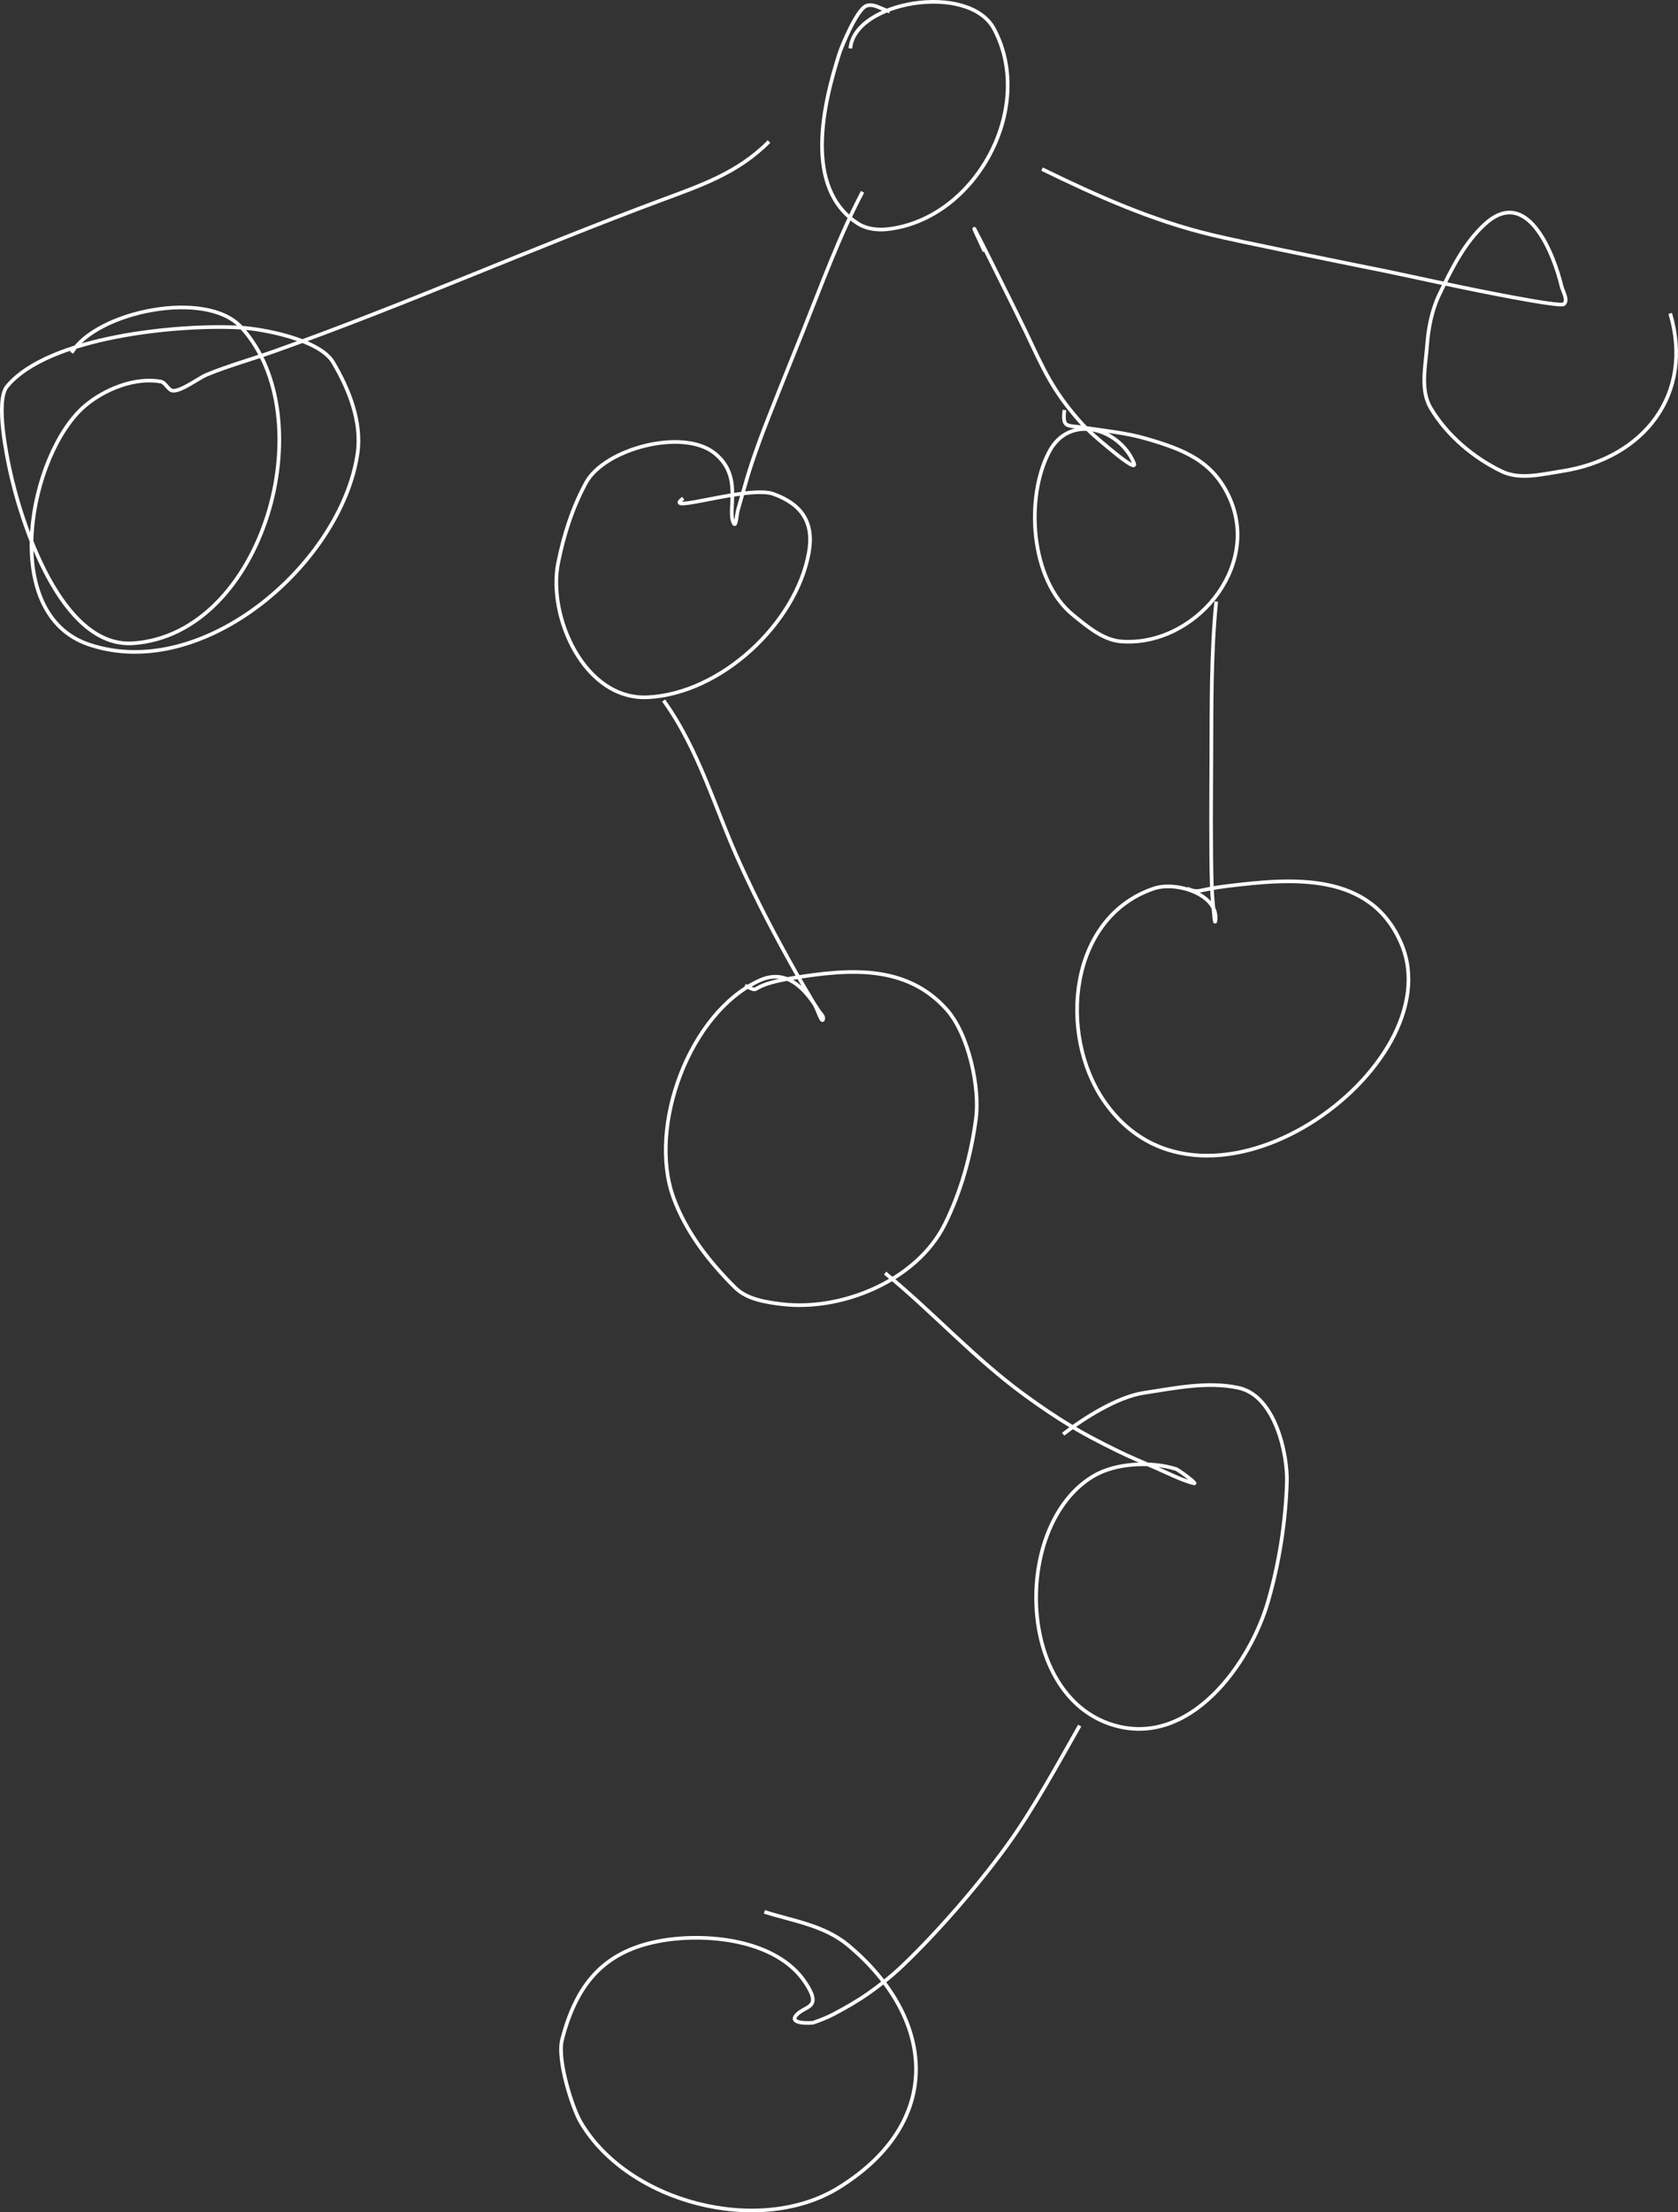 <?xml version="1.0" encoding="UTF-8" standalone="no"?>
<!-- Created with Inkscape (http://www.inkscape.org/) -->

<svg
   width="4914.539mm"
   height="6476.352mm"
   viewBox="0 0 4914.538 6476.352"
   version="1.1"
   id="svg12"
   inkscape:version="1.2.1 (9c6d41e410, 2022-07-14, custom)"
   sodipodi:docname="m_4_tree.svg"
   xml:space="preserve"
   xmlns:inkscape="http://www.inkscape.org/namespaces/inkscape"
   xmlns:sodipodi="http://sodipodi.sourceforge.net/DTD/sodipodi-0.dtd"
   xmlns="http://www.w3.org/2000/svg"
   xmlns:svg="http://www.w3.org/2000/svg"><rect x="0" y="0" width="4914.538" height="6476.352" fill="#333333" stroke="none"/><sodipodi:namedview
     id="namedview14"
     pagecolor="#505050"
     bordercolor="#eeeeee"
     borderopacity="1"
     inkscape:showpageshadow="0"
     inkscape:pageopacity="0"
     inkscape:pagecheckerboard="0"
     inkscape:deskcolor="#505050"
     inkscape:document-units="mm"
     showgrid="true"
     inkscape:zoom="0.02"
     inkscape:cx="12950"
     inkscape:cy="10100"
     inkscape:window-width="1366"
     inkscape:window-height="746"
     inkscape:window-x="0"
     inkscape:window-y="0"
     inkscape:window-maximized="1"
     inkscape:current-layer="layer1"
     inkscape:lockguides="true"><inkscape:grid
       type="xygrid"
       id="grid344"
       color="#969696"
       opacity="0.392"
       empcolor="#000000"
       empopacity="0.173"
       dotted="false"
       originx="-3478.9"
       originy="-29162.439" /></sodipodi:namedview><defs
     id="defs9" /><g
     inkscape:label="Layer 1"
     inkscape:groupmode="layer"
     id="layer1"
     transform="translate(-3583.9,-29310.938)"><path
       style="fill:none;stroke:#ffffff;stroke-width:10.7"
       d="m 6189.764,29344.528 c -22.766,-5.546 -46.298,-24.707 -68.297,-16.64 -28.683,10.517 -73.754,122.547 -78.969,138.872 -48.134,150.662 -105.941,395.174 54.069,498.528 24.549,15.856 57.031,19.82 86.083,16.64 256.944,-28.131 435.686,-353.529 313.029,-585.563 -73.526,-139.094 -409.926,-81.883 -421.167,56.316"
       id="path318" /><path
       style="fill:none;stroke:#ffffff;stroke-width:10.7"
       d="m 6110.083,29872.493 c -69.095,131.665 -119.732,271.849 -175.012,409.575 -27.538,68.609 -100.279,247.846 -124.5,314.219 -37.055,101.542 -39.503,118.33 -65.452,207.987 -3.788,13.086 -5.476,50.945 -12.094,39.039 -21.557,-38.783 29.606,-138.904 -57.626,-206.708 -93.24,-72.472 -320.576,-12.002 -374.924,87.034 -39.884,72.679 -65.459,153.594 -81.814,234.866 -31.609,157.075 76.76,403.227 263.229,393.575 214.301,-11.091 433.812,-216.138 470.967,-423.653 15.904,-88.829 -21.778,-141.751 -103.869,-171.508 -73.072,-26.491 -331.76,62.073 -263.941,12.797"
       id="path320" /><path
       style="fill:none;stroke:#ffffff;stroke-width:10.7"
       d="m 6467.221,30046.563 c -107.742,-228.836 107.966,208.086 120.943,235.505 52.467,110.855 77.266,169.778 157.226,261.104 25.918,29.602 56.541,54.84 86.794,79.994 21.604,17.963 83.263,68.858 72.566,42.879 -41.344,-100.415 -187.754,-145.905 -247.578,-33.28 -71.007,133.681 -56.502,376.463 69.72,478.69 41.962,33.986 88.416,73.723 142.286,77.436 212.622,14.652 407.868,-215.631 315.875,-420.452 -48.518,-108.027 -132.89,-140.711 -241.887,-172.792 -60.994,-17.952 -124.961,-23.707 -187.817,-33.277 -46.937,-7.146 -59.935,2.628 -54.069,-51.196"
       id="path322" /><path
       style="fill:none;stroke:#ffffff;stroke-width:10.7"
       d="m 6635.83,29805.937 c 161.185,78.772 321.973,150.535 497.29,192.63 90.181,21.651 333.482,70.252 427.569,89.593 102.299,19.767 203.881,42.969 305.916,63.995 5.813,1.199 285.786,59.32 297.378,49.279 13.822,-11.973 -2.886,-36.605 -7.114,-54.399 -18.822,-79.189 -95.539,-296.463 -223.389,-180.467 -61.009,55.351 -98.943,133.02 -134.46,207.346 -21.942,45.919 -31.759,97.724 -35.571,148.471 -4.577,60.942 -20.556,130.496 10.671,183.029 47.537,79.97 124.654,145.174 208.449,185.589 52.545,25.342 117.351,8.218 175.012,-0.64 241.674,-37.129 387.991,-225.986 318.01,-462.05"
       id="path324" /><path
       style="fill:none;stroke:#ffffff;stroke-width:10.7"
       d="m 5836.182,29725.303 c -90.207,91.432 -198.127,128.008 -315.164,171.508 -380.449,141.409 -752.442,307.253 -1134.731,442.854 -65.68,23.297 -133.318,41.783 -197.777,68.475 -20.574,8.519 -71.307,46.717 -96.754,46.717 -15.243,0 -22.004,-24.117 -36.995,-26.879 -75.591,-13.92 -165.126,22.762 -221.966,71.035 -161.442,137.113 -256.311,608.661 12.094,698.836 336.087,112.917 739.265,-239.683 786.131,-559.324 13.394,-91.352 -24.573,-188.2 -71.855,-267.501 -39.751,-66.675 -206.022,-97.293 -271.767,-101.116 -174.479,-10.147 -560.475,24.731 -682.973,172.151 -35.489,42.709 1.673,213.312 7.114,239.345 32.038,153.265 149.765,527.738 362.829,512.606 381.628,-27.101 560.395,-660.373 315.163,-926.02 -102.83,-111.393 -422.514,-45.456 -495.867,75.514"
       id="path326" /><path
       style="fill:none;stroke:#ffffff;stroke-width:10.7"
       d="m 5527.422,31361.679 c 103.993,144.047 150.92,317.913 224.101,478.049 54.557,119.386 101.909,208.905 165.052,321.263 17.448,31.046 36.245,61.32 54.069,92.152 7.935,13.729 20.748,56.435 24.189,40.957 2.053,-9.234 -8.546,-16.907 -13.517,-24.958 -38.04,-61.592 -91.983,-125.204 -173.589,-87.672 -204.197,93.903 -326.688,426.532 -251.846,634.198 36.289,100.695 105.209,189.786 181.415,264.943 34.201,33.732 88.199,42.188 135.883,47.998 174.523,21.262 395.575,-67.95 478.081,-234.225 47.743,-96.218 76.901,-202.626 91.063,-309.102 11.684,-87.842 -20.02,-245.396 -86.083,-319.339 -119.485,-133.736 -289.709,-117.904 -448.912,-92.154 -146.135,23.635 -87.008,48.233 -141.575,22.399"
       id="path328" /><path
       style="fill:none;stroke:#ffffff;stroke-width:10.7"
       d="m 6176.246,33037.735 c 141.238,115.29 261.589,250.119 409.784,357.736 100.078,72.675 161.402,109.124 270.344,162.549 37.276,18.283 75.693,34.147 113.829,50.559 28.683,12.343 76.772,36.769 110.983,44.797 10.842,2.542 -44.665,-39.545 -53.357,-42.238 -72.461,-22.453 -175.512,-18.455 -241.886,21.119 -235.225,140.253 -228.536,641.138 57.626,728.273 224.876,68.474 401.224,-179.064 453.892,-360.296 32.969,-113.451 51.523,-231.981 55.492,-350.06 2.596,-77.258 -32.065,-252.754 -141.575,-276.46 -90.519,-19.598 -185.888,0.836 -277.457,14.719 -76.867,11.652 -175.426,73.646 -236.195,120.951"
       id="path330" /><path
       style="fill:none;stroke:#ffffff;stroke-width:10.7"
       d="m 6746.102,34362.451 c -64.412,112.943 -135.732,244.779 -212.006,350.057 -84.37,116.451 -201.639,252.309 -306.627,352.618 -31.116,29.729 -65.108,56.521 -100.312,81.275 -32.316,22.722 -66.843,42.27 -101.734,60.796 -19.066,10.126 -39.41,17.756 -59.76,24.958 -2.765,0.979 -73.1,5.488 -49.8,-21.757 25.228,-29.501 78.259,-17.716 27.034,-95.355 -85.137,-129.038 -297.008,-147.514 -432.55,-120.952 -160.454,31.443 -238.966,127.775 -280.304,287.983 -14.993,58.105 29.807,199.147 54.069,240.623 138.421,236.64 523.855,336.6 756.962,191.989 313.656,-194.582 279.39,-500.274 25.612,-710.356 -69.741,-57.732 -161.125,-70.093 -244.021,-96.633"
       id="path332" /><path
       style="fill:none;stroke:#ffffff;stroke-width:10.7"
       d="m 7145.926,31071.778 c -15.084,151.667 -13.667,304.115 -14.229,456.292 -0.371,100.455 -1.998,276.675 1.423,378.214 1.009,29.943 4.178,59.78 7.114,89.596 0.429,4.35 2.049,17.098 2.846,12.798 14.32,-77.298 -112.585,-119.52 -179.992,-96.634 -249.359,84.672 -280.166,425.524 -146.554,620.763 294.825,430.805 1025.341,-98.491 871.501,-459.491 -90.702,-212.842 -322.563,-191.381 -511.518,-168.31 -85.631,10.454 -81.314,22.305 -115.252,7.038"
       id="path334" /></g></svg>
